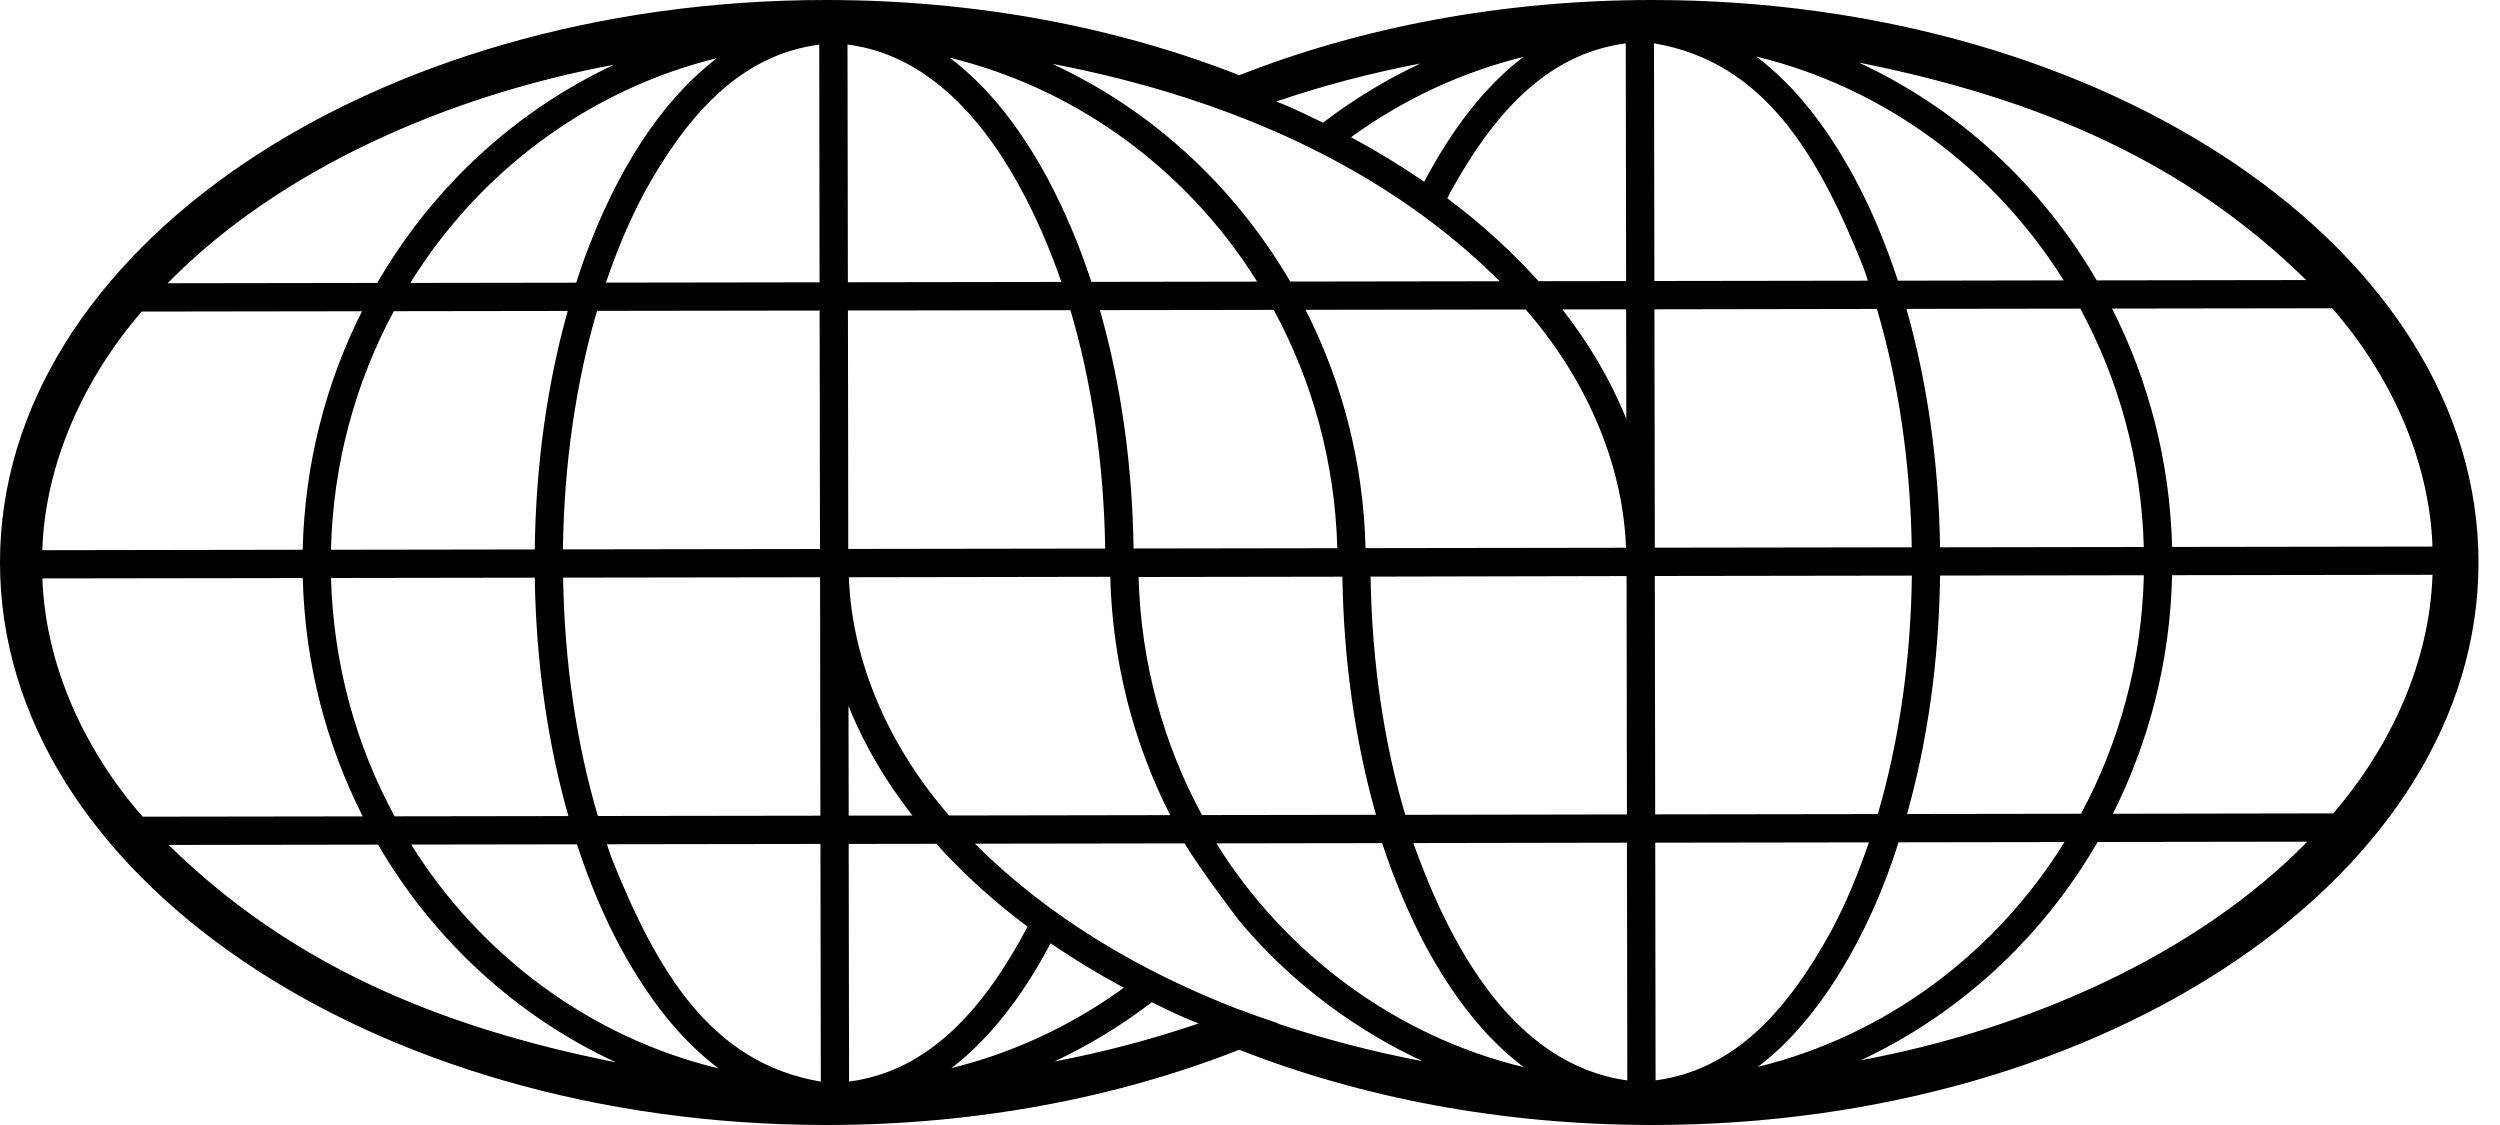 <svg width="40" height="18" viewBox="0 0 40 18" fill="none" xmlns="http://www.w3.org/2000/svg">
<path fill-rule="evenodd" clip-rule="evenodd" d="M37.331 13.014L33.806 13.02C34.384 11.872 34.722 10.576 34.754 9.203L38.92 9.197C38.876 10.584 38.257 11.942 37.331 13.014ZM29.774 16.964C30.713 16.524 31.561 15.915 32.279 15.173C32.772 14.664 33.203 14.093 33.562 13.472L36.916 13.467C35.132 15.291 32.432 16.469 29.774 16.964ZM30.377 13.477L33.032 13.473C31.93 15.251 30.178 16.567 28.125 17.07C29.101 16.341 29.915 14.953 30.377 13.477ZM26.484 13.483L29.902 13.478C29.726 13.999 29.521 14.482 29.29 14.913C28.622 16.123 27.777 17.117 26.489 17.286L26.484 13.483ZM26.477 9.216L30.59 9.21C30.573 10.592 30.377 11.891 30.045 13.025L26.483 13.03L26.477 9.216ZM26.471 4.949L30.031 4.943C30.366 6.077 30.566 7.374 30.588 8.757L26.477 8.763L26.471 4.949ZM26.464 0.693C28.215 0.99 29.081 2.441 29.819 4.29C29.843 4.355 29.864 4.424 29.886 4.491L26.47 4.496L26.464 0.693ZM33.019 4.486L30.366 4.491C30.171 3.892 29.937 3.339 29.671 2.844C29.228 2.026 28.717 1.37 28.101 0.905C30.155 1.402 31.911 2.712 33.019 4.486ZM36.899 4.481L33.548 4.486C32.665 2.967 31.336 1.74 29.741 1.001C32.633 1.578 34.973 2.592 36.899 4.481ZM30.503 4.942L33.284 4.938C33.899 6.072 34.263 7.369 34.301 8.752L31.041 8.757C31.02 7.383 30.83 6.089 30.503 4.942ZM34.302 9.204C34.268 10.587 33.908 11.885 33.296 13.02L30.513 13.024C30.836 11.876 31.024 10.583 31.041 9.209L34.302 9.204ZM38.92 8.745L34.754 8.751C34.718 7.378 34.375 6.084 33.793 4.937L37.315 4.932C38.248 6 38.87 7.357 38.92 8.745ZM22.613 13.489L26.031 13.483L26.037 17.287C24.199 17.031 23.193 15.111 22.613 13.489ZM19.462 13.494C20.168 13.493 21.397 13.491 22.114 13.49C22.309 14.082 22.532 14.606 22.81 15.136C23.253 15.954 23.764 16.61 24.381 17.075C22.337 16.581 20.566 15.267 19.462 13.494ZM20.442 16.377L20.45 16.373C20.234 16.301 20.02 16.226 19.812 16.146L19.809 16.147C18.255 15.545 16.779 14.681 15.599 13.499C16.425 13.498 18.135 13.495 18.953 13.494C19.18 13.869 19.594 14.422 19.811 14.711C20.112 15.075 20.445 15.412 20.803 15.718L20.802 15.719C21.395 16.223 22.055 16.65 22.761 16.979C21.97 16.829 21.201 16.628 20.442 16.377ZM16.87 16.984C17.387 16.741 17.876 16.448 18.331 16.109C18.364 16.085 18.397 16.061 18.429 16.036C18.672 16.156 18.922 16.276 19.177 16.376C19.116 16.397 19.054 16.417 18.992 16.437C18.317 16.659 17.608 16.843 16.87 16.984ZM15.277 17.048C15.853 16.59 16.358 15.938 16.781 15.145C16.791 15.127 16.8 15.11 16.81 15.092C17.178 15.345 17.57 15.582 17.98 15.804C17.951 15.825 17.922 15.846 17.893 15.867C17.093 16.431 16.192 16.851 15.221 17.09L15.277 17.048ZM13.579 13.503L14.98 13.501C15.024 13.55 15.069 13.598 15.115 13.647C15.508 14.066 15.951 14.46 16.44 14.826C16.433 14.841 16.425 14.855 16.417 14.87C15.765 16.093 14.889 17.138 13.585 17.305L13.579 13.503ZM13.576 11.296C13.737 11.694 13.937 12.08 14.175 12.452C14.306 12.655 14.448 12.854 14.599 13.049L13.579 13.05L13.576 11.296ZM16.399 3.144C16.633 3.594 16.826 4.063 16.982 4.511L15.586 4.513C15.45 4.513 15.227 4.514 14.975 4.514C14.471 4.515 13.849 4.516 13.566 4.516L13.56 0.713C14.855 0.875 15.774 1.941 16.399 3.144ZM17.877 2.142C18.769 2.769 19.534 3.574 20.114 4.506C19.409 4.507 18.18 4.509 17.462 4.51C17.268 3.918 17.046 3.394 16.767 2.864C16.767 2.864 16.767 2.863 16.767 2.863C16.324 2.045 15.813 1.39 15.196 0.924C16.165 1.159 17.073 1.578 17.877 2.142ZM18.983 1.567C20.852 2.171 22.6 3.11 23.995 4.5C23.056 4.502 21.585 4.504 20.644 4.505C20.153 3.669 19.53 2.912 18.794 2.282C18.639 2.148 18.479 2.021 18.315 1.899C17.855 1.558 17.36 1.264 16.837 1.021C17.561 1.16 18.28 1.34 18.983 1.567ZM22.727 1.016C22.174 1.276 21.651 1.593 21.168 1.963C20.996 1.878 20.821 1.795 20.643 1.715C20.57 1.683 20.494 1.655 20.421 1.624C21.151 1.374 21.922 1.17 22.727 1.016ZM22.787 2.908C22.419 2.655 22.028 2.417 21.617 2.195C22.438 1.599 23.37 1.158 24.376 0.91C23.749 1.388 23.233 2.065 22.787 2.908ZM26.018 4.497L24.617 4.499C24.192 4.026 23.703 3.582 23.157 3.173C23.175 3.138 23.192 3.101 23.211 3.067C23.879 1.857 24.724 0.863 26.012 0.694L26.018 4.497ZM26.021 6.704C25.771 6.081 25.418 5.486 24.998 4.951L26.018 4.949L26.021 6.704ZM18.217 9.232L21.478 9.227C21.498 10.523 21.672 11.831 22.016 13.037C21.215 13.039 20.035 13.04 19.232 13.041C18.618 11.909 18.255 10.613 18.217 9.232ZM17.764 9.229C17.798 10.565 18.125 11.869 18.723 13.042C17.788 13.044 16.136 13.046 15.186 13.048C14.253 11.98 13.631 10.623 13.582 9.236L17.764 9.229ZM20.889 4.957C21.816 4.956 23.47 4.953 24.411 4.952C25.344 6.019 25.966 7.377 26.016 8.764C25.943 8.764 21.921 8.77 21.849 8.77C21.816 7.433 21.487 6.13 20.889 4.957ZM21.397 8.771C21.324 8.771 18.21 8.776 18.137 8.776C18.119 7.476 17.944 6.171 17.599 4.962C17.94 4.962 18.878 4.96 19.206 4.96L20.379 4.958C20.995 6.091 21.359 7.388 21.397 8.771ZM13.567 4.968C13.863 4.968 14.227 4.967 14.618 4.967C15.478 4.965 16.464 4.964 17.127 4.963C17.462 6.096 17.662 7.394 17.683 8.777L13.572 8.783C13.572 8.323 13.571 7.631 13.57 6.932C13.569 6.195 13.567 5.451 13.567 4.968ZM26.031 13.031C25.088 13.033 23.44 13.035 22.484 13.037C22.149 11.904 21.95 10.607 21.929 9.226L26.016 9.217L26.025 9.216C26.026 10.212 26.029 12.046 26.031 13.031ZM9.778 13.71C9.755 13.644 9.734 13.575 9.711 13.508L13.127 13.503L13.133 17.306C11.382 17.01 10.516 15.559 9.778 13.71ZM6.579 13.513L9.231 13.509C9.426 14.108 9.66 14.66 9.926 15.156C10.369 15.974 10.88 16.629 11.497 17.095C9.442 16.598 7.686 15.288 6.579 13.513ZM2.698 13.519L6.049 13.514C6.932 15.033 8.261 16.26 9.856 16.998C6.964 16.422 4.624 15.407 2.698 13.519ZM0.678 9.255L4.844 9.249C4.88 10.622 5.222 11.916 5.804 13.062L2.282 13.067C1.349 12 0.727 10.642 0.678 9.255ZM2.267 4.985L5.792 4.98C5.213 6.128 4.875 7.423 4.843 8.796L0.677 8.803C0.722 7.416 1.341 6.058 2.267 4.985ZM9.823 1.036C8.884 1.476 8.036 2.085 7.318 2.827C6.826 3.335 6.395 3.907 6.035 4.527L2.682 4.532C4.466 2.708 7.165 1.53 9.823 1.036ZM9.339 4.167C9.297 4.283 9.259 4.403 9.22 4.523L6.565 4.527C7.667 2.748 9.42 1.433 11.472 0.93C10.562 1.628 9.856 2.747 9.339 4.167ZM13.113 4.517L9.695 4.522C9.872 4 10.076 3.518 10.307 3.086C10.975 1.876 11.82 0.882 13.108 0.714L13.113 4.517ZM13.12 8.784L9.007 8.79C9.024 7.408 9.22 6.109 9.552 4.974L13.114 4.969L13.12 8.784ZM5.295 8.796C5.329 7.413 5.69 6.114 6.301 4.979L9.084 4.975C8.761 6.123 8.573 7.417 8.556 8.791L5.295 8.796ZM8.556 9.243C8.577 10.616 8.768 11.91 9.094 13.057L6.314 13.061C5.698 11.928 5.334 10.631 5.296 9.248L8.556 9.243ZM13.126 13.051L9.566 13.056C9.231 11.923 9.031 10.626 9.01 9.242L13.121 9.236L13.126 13.051ZM26.437 0C24.029 0 21.772 0.438 19.828 1.204C17.883 0.438 15.626 0 13.219 0C5.918 0 0 4.029 0 9C0 13.971 5.918 18 13.219 18C15.626 18 17.883 17.561 19.828 16.796C21.772 17.561 24.029 18 26.437 18C33.737 18 39.656 13.971 39.656 9C39.656 4.029 33.737 0 26.437 0Z" fill="black"/>
</svg>
